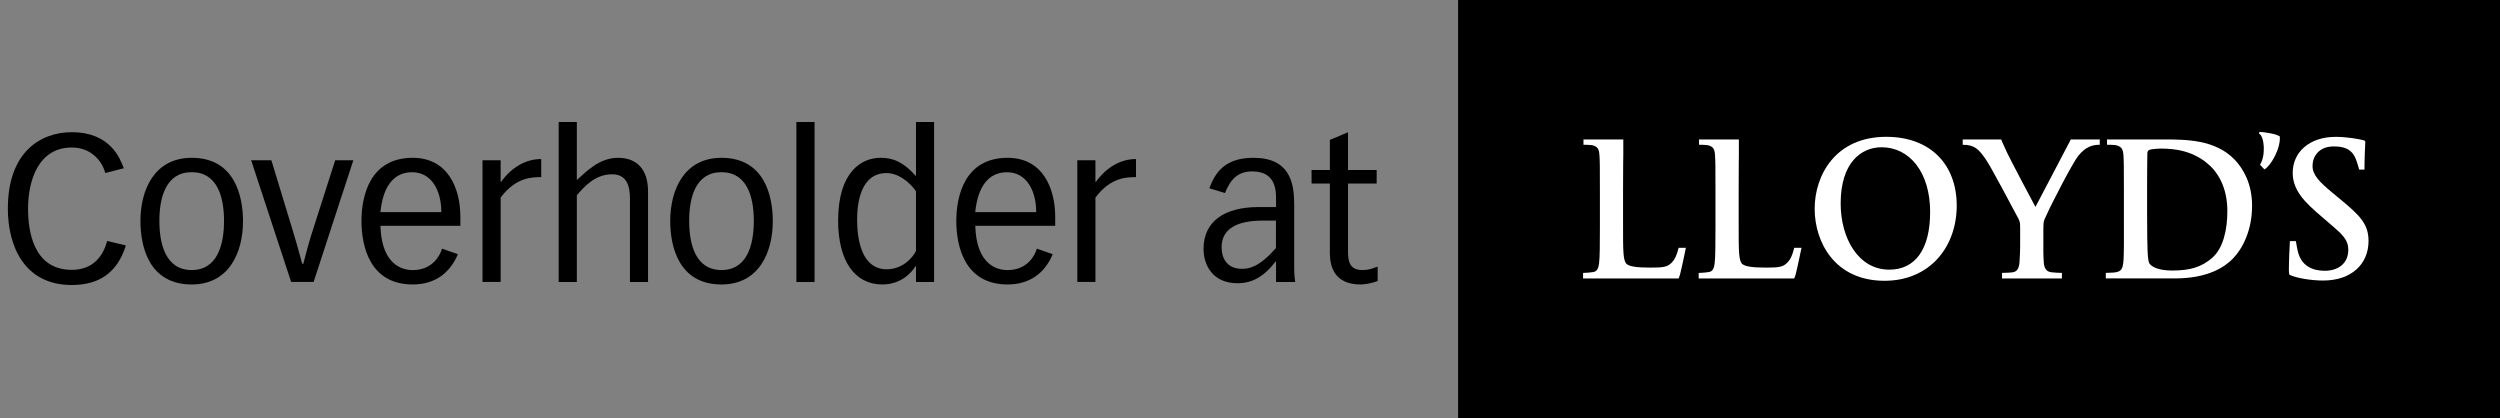 <?xml version="1.0" encoding="utf-8"?>
<!-- Generator: Adobe Illustrator 18.1.1, SVG Export Plug-In . SVG Version: 6.00 Build 0)  -->
<svg version="1.1" id="Layer_1" xmlns="http://www.w3.org/2000/svg" xmlns:xlink="http://www.w3.org/1999/xlink" x="0px" y="0px"
	 width="509.64px" height="85.21px" viewBox="0 0 509.64 85.21" style="enable-background:new 0 0 509.64 85.21;"
	 xml:space="preserve">
<rect x="0" y="0" width="509.64" height="85.21" fill="#808080" stroke="none"/>
<g>
	<path style="fill:#000001;" d="M14.62,55.01c-7.85,0-8.9-7.98-8.9-12.47c0-5.71,2.1-12.47,8.9-12.47c4.03,0,6.21,2.81,6.84,5.2
		l3.78-0.97c-0.76-1.97-2.73-7.35-10.62-7.35c-6.3,0-13.02,3.99-13.02,15.58c0,7.51,3.27,15.57,13.02,15.57
		c5.5,0,9.28-2.43,11.04-8.06l-3.82-0.92C21,52.28,18.94,55.01,14.62,55.01z"/>
	<path style="fill:#000001;" d="M39.08,32.17c-7.6,0-10.45,6.51-10.45,12.89c0,5.04,1.64,12.93,10.45,12.93
		c7.6,0,10.46-6.51,10.46-12.93C49.53,40.06,47.89,32.17,39.08,32.17z M39.08,55.05c-5.25,0-6.59-5.16-6.59-10.04
		c0-4.79,1.34-9.91,6.59-9.91c5.25,0,6.59,5.12,6.59,9.91C45.67,49.89,44.32,55.05,39.08,55.05z"/>
	<path style="fill:#000001;" d="M63.79,46.86c-0.72,2.18-1.09,3.65-1.97,6.93h-0.21c-0.88-3.28-1.3-4.75-1.97-6.93l-4.32-14.19
		h-4.12l8.15,24.81h4.58l8.1-24.81h-3.7L63.79,46.86z"/>
	<path style="fill:#000001;" d="M84.14,32.17c-8.82,0-10.45,7.89-10.45,12.89c0,5.04,1.64,12.93,10.45,12.93
		c4.54,0,7.6-2.35,9.2-6.17l-3.23-1.13c-0.38,1.35-1.93,4.37-5.96,4.37c-3.32,0-6.42-2.35-6.59-9.03h16.29v-1.85
		C93.84,38.34,91.28,32.17,84.14,32.17z M77.55,43.25c0.5-5.08,2.6-8.14,6.46-8.14c3.95,0,5.96,3.69,5.96,8.14H77.55z"/>
	<path style="fill:#000001;" d="M102.14,37.08h-0.08v-4.41h-3.7v24.81h3.7V40.27c3.11-4.16,6.42-4.16,8.27-4.16v-3.69
		C107.22,32.42,104.32,34.06,102.14,37.08z"/>
	<path style="fill:#000001;" d="M125.98,32.17c-3.78,0-6.38,2.73-8.39,4.53V24.87h-3.7v32.62h3.7V39.81
		c1.51-1.77,3.73-4.28,7.18-4.28c3.06,0,3.65,2.48,3.65,5v16.96h3.69V39.18C132.15,34.48,129.8,32.17,125.98,32.17z"/>
	<path style="fill:#000001;" d="M147.08,32.17c-7.6,0-10.45,6.51-10.45,12.89c0,5.04,1.64,12.93,10.45,12.93
		c7.6,0,10.46-6.51,10.46-12.93C157.54,40.06,155.9,32.17,147.08,32.17z M147.08,55.05c-5.25,0-6.59-5.16-6.59-10.04
		c0-4.79,1.34-9.91,6.59-9.91c5.25,0,6.59,5.12,6.59,9.91C153.67,49.89,152.33,55.05,147.08,55.05z"/>
	<rect x="162.35" y="24.87" style="fill:#000001;" width="3.7" height="32.62"/>
	<path style="fill:#000001;" d="M186.73,35.91c-2.65-2.98-4.75-3.74-7.22-3.74c-3.82,0-8.65,2.77-8.65,12.81
		c0,8.23,3.4,13.01,8.99,13.01c3.82,0,5.96-2.39,6.8-3.73h0.08v3.23h3.69V24.87h-3.69V35.91z M186.73,51.15
		c-0.67,1.43-2.77,3.74-5.96,3.74c-5.16,0-6.04-6.09-6.04-10.16c0-3.23,0.67-9.45,6-9.45c2.39,0,4.66,1.81,6,3.7V51.15z"/>
	<path style="fill:#000001;" d="M205.41,32.17c-8.82,0-10.46,7.89-10.46,12.89c0,5.04,1.64,12.93,10.46,12.93
		c4.53,0,7.6-2.35,9.19-6.17l-3.23-1.13c-0.38,1.35-1.93,4.37-5.96,4.37c-3.32,0-6.43-2.35-6.59-9.03h16.29v-1.85
		C215.1,38.34,212.54,32.17,205.41,32.17z M198.81,43.25c0.5-5.08,2.61-8.14,6.47-8.14c3.94,0,5.96,3.69,5.96,8.14H198.81z"/>
	<path style="fill:#000001;" d="M223.4,37.08h-0.09v-4.41h-3.69v24.81h3.69V40.27c3.11-4.16,6.43-4.16,8.27-4.16v-3.69
		C228.48,32.42,225.59,34.06,223.4,37.08z"/>
	<path style="fill:#000001;" d="M263.82,41.53c0-4.37-0.97-9.36-8.31-9.36c-6,0-7.85,3.23-8.98,6.21l3.19,0.97
		c1.09-2.69,2.52-4.41,5.58-4.41c4.83,0,4.83,3.99,4.83,5.67v1.6h-3.57c-6.84,0-11.21,2.85-11.21,8.52c0,3.24,1.8,7.01,6.93,7.01
		c2.94,0,5.37-1.3,7.77-4.45h0.08v4.2h3.91c-0.21-1.38-0.21-2.35-0.21-2.9V41.53z M260.12,50.56c-3.4,3.86-5.41,4.24-6.93,4.24
		c-3.07,0-4.16-2.14-4.16-4.41c0-3.73,3.11-5.42,8.4-5.42h2.68V50.56z"/>
	<path style="fill:#000001;" d="M277.74,55.05c-2.73,0-2.94-1.89-2.94-3.95V37.42h5.84v-2.77h-5.84v-7.69l-3.7,1.56v6.13h-3.73v2.77
		h3.73v14.15c0,2.77,0.93,6.42,6.26,6.42c0.63,0,2.1-0.17,3.48-0.71v-2.94C279.55,54.84,278.91,55.05,277.74,55.05z"/>
</g>
<rect x="297.24" y="0" style="fill:#000001;" width="212.4" height="85.21"/>
<path style="fill:#FFFFFF;" d="M464.75,27.81c0.21,2.43-1.82,5.99-3.13,6.73l-0.91-0.96c1.19-1.76,0.96-5.77-0.22-6.38l0.13-0.3
	c0.96,0,2.61,0.34,3.22,0.51C464.41,27.6,464.44,27.64,464.75,27.81"/>
<path style="fill:#FFFFFF;" d="M482.84,49.12c0,4.69-3.44,8.07-9.29,8.07c-2.29,0-5.43-0.48-6.82-1.17c0,0-0.13-0.2-0.13-1
	c0-2,0.17-5.28,0.21-5.86h1.22c0.11,0.6,0.21,1.44,0.48,2.39c0.76,2.65,2.86,3.65,5.42,3.65c2.59,0,4.78-1.39,4.78-4.26
	c0-2.18-1.35-3.28-3.95-5.5l-1.52-1.31c-3.27-2.8-5.86-5.23-5.86-8.9c0-4.11,3.28-7.33,8.77-7.33c2.26,0,4.64,0.44,5.51,0.65
	c0.33,0.08,0.52,0.14,0.52,0.39c0,0.47-0.17,2.81-0.17,5.64h-1.08c-0.76-2.75-1.28-4.73-5.17-4.73c-3.09,0-4.34,2.09-4.34,3.99
	c0,1.81,1.38,3.24,4.09,5.48l1.52,1.26C480.95,43.83,482.84,45.56,482.84,49.12"/>
<path style="fill:#FFFFFF;" d="M428.06,29.51c-1.65,0-2.92,0.48-4.35,2.2c-1.19,1.47-5.59,9.99-6.59,12.29
	c-0.37,0.84-0.57,0.89-0.57,2.61v3.47c0,0.58-0.02,1.9,0.09,3.42c0.07,1.05,0.42,1.85,1.52,2c0.5,0.07,1.66,0.13,2.17,0.13v1.13
	h-12.2v-1.13c0.51,0,1.89-0.06,2.21-0.13c0.38-0.08,1.22-0.24,1.35-2c0.11-1.52,0.13-2.85,0.13-3.42v-3.69
	c0-1.27-0.08-1.33-0.87-2.78c-0.55-1-4.81-9.14-6.07-11.03c-1.49-2.19-2.37-3.07-4.77-3.07v-1.08h7.85c0,0,0.14,0.47,1.21,2.72
	c0.51,1.09,5.19,10.02,5.77,11.03c0,0,4.91-9.38,7.21-13.75h5.9V29.51z"/>
<path style="fill:#FFFFFF;" d="M367.25,50.51c0,0-0.89,4.29-1.17,5.34c-0.22,0.8-0.35,0.92-0.35,0.92h-19.44v-1.13
	c0.54,0,1.75-0.11,2.08-0.18c0.73-0.14,1.04-0.68,1.17-1.74c0.16-1.26,0.17-4.16,0.17-7.5v-7.08c0-5.52-0.01-6.3-0.09-7.46
	c-0.07-1.24-0.32-1.82-1.52-2.09c-0.3-0.06-1.26-0.08-1.74-0.08v-1.08h8.12v3.16c0,0-0.04,1.94-0.04,7.38v7.11
	c0,4.98-0.01,7.09,0.74,7.74c0.61,0.52,2.07,0.73,4.86,0.73c2.54,0,3.4-0.1,4.26-0.96c0.73-0.73,1.06-1.49,1.47-3.08H367.25z"/>
<path style="fill:#FFFFFF;" d="M343.68,50.51c0,0-0.88,4.29-1.17,5.34c-0.22,0.8-0.34,0.92-0.34,0.92h-19.45v-1.13
	c0.55,0,1.75-0.11,2.08-0.18c0.73-0.14,1.04-0.68,1.18-1.74c0.16-1.26,0.17-4.16,0.17-7.5v-7.08c0-5.52-0.01-6.3-0.09-7.46
	c-0.07-1.24-0.32-1.82-1.52-2.09c-0.3-0.06-1.26-0.08-1.74-0.08v-1.08h8.12v3.16c0,0-0.05,1.94-0.05,7.38v7.11
	c0,4.98-0.01,7.09,0.74,7.74c0.61,0.52,2.07,0.73,4.87,0.73c2.54,0,3.39-0.1,4.25-0.96c0.73-0.73,1.06-1.49,1.47-3.08H343.68z"/>
<path style="fill:#FFFFFF;" d="M459.1,41.95c0,4.99-1.92,8.74-3.95,10.81c-1.68,1.71-5.09,4-11.81,4h-14.06v-1.13
	c2.43-0.07,3.34-0.01,3.56-2.04c0.18-1.55,0.13-5.73,0.13-7.6v-6.85c0-5.52-0.02-6.3-0.09-7.46c-0.08-1.24-0.37-1.82-1.57-2.09
	c-0.29-0.06-1.27-0.08-1.78-0.08v-1.08H441c4.54,0,10.58-0.02,14.55,4.12C457.35,34.44,459.1,37.47,459.1,41.95 M454.06,43.01
	c0-4.73-1.89-7.65-3.43-9.12c-3.34-3.2-7.32-3.6-10.11-3.6c-0.72,0-2.05,0.13-2.34,0.25c-0.32,0.16-0.42,0.35-0.43,0.74
	c-0.03,1.22-0.05,4.34-0.05,7.17v5.33c0,3.79,0.06,6.53,0.09,7.21c0.04,0.9,0.11,2.33,0.39,2.73c0.48,0.69,1.82,1.43,4.64,1.43
	c3.65,0,5.96-0.7,8.12-2.56C453.28,50.57,454.06,46.69,454.06,43.01"/>
<path style="fill:#FFFFFF;" d="M398.89,41.91c0,8.47-5.53,15.33-14.72,15.33c-10.17,0-14.24-7.92-14.24-14.68
	c0-6.87,4.27-14.67,14.59-14.67C393.6,27.9,398.89,33.61,398.89,41.91 M393.47,43.21c0-8.09-4.19-13.19-9.9-13.19
	c-4.23,0-8.34,3.21-8.34,11.46c0,6.99,3.54,13.49,9.9,13.49C390.35,54.98,393.47,50.93,393.47,43.21"/>
</svg>